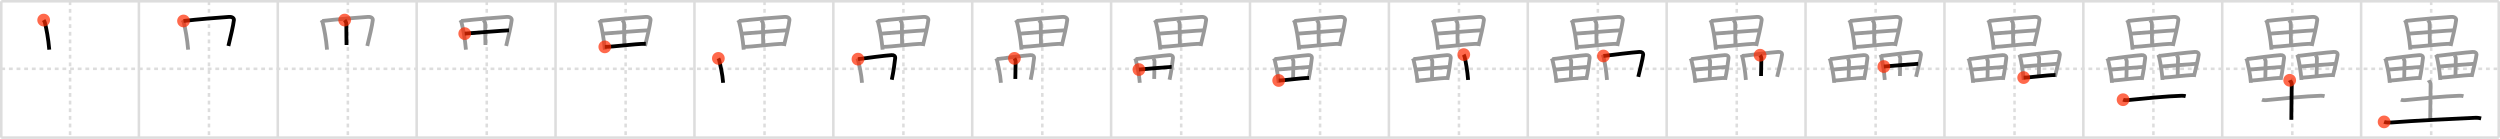 <svg width="1962px" height="109px" viewBox="0 0 1962 109" xmlns="http://www.w3.org/2000/svg" xmlns:xlink="http://www.w3.org/1999/xlink" xml:space="preserve" version="1.1"  baseProfile="full">
<line x1="1" y1="1" x2="1961" y2="1" style="stroke:#ddd;stroke-width:2" />
<line x1="1" y1="1" x2="1" y2="108" style="stroke:#ddd;stroke-width:2" />
<line x1="1" y1="108" x2="1961" y2="108" style="stroke:#ddd;stroke-width:2" />
<line x1="1961" y1="1" x2="1961" y2="108" style="stroke:#ddd;stroke-width:2" />
<line x1="109" y1="1" x2="109" y2="108" style="stroke:#ddd;stroke-width:2" />
<line x1="218" y1="1" x2="218" y2="108" style="stroke:#ddd;stroke-width:2" />
<line x1="327" y1="1" x2="327" y2="108" style="stroke:#ddd;stroke-width:2" />
<line x1="436" y1="1" x2="436" y2="108" style="stroke:#ddd;stroke-width:2" />
<line x1="545" y1="1" x2="545" y2="108" style="stroke:#ddd;stroke-width:2" />
<line x1="654" y1="1" x2="654" y2="108" style="stroke:#ddd;stroke-width:2" />
<line x1="763" y1="1" x2="763" y2="108" style="stroke:#ddd;stroke-width:2" />
<line x1="872" y1="1" x2="872" y2="108" style="stroke:#ddd;stroke-width:2" />
<line x1="981" y1="1" x2="981" y2="108" style="stroke:#ddd;stroke-width:2" />
<line x1="1090" y1="1" x2="1090" y2="108" style="stroke:#ddd;stroke-width:2" />
<line x1="1199" y1="1" x2="1199" y2="108" style="stroke:#ddd;stroke-width:2" />
<line x1="1308" y1="1" x2="1308" y2="108" style="stroke:#ddd;stroke-width:2" />
<line x1="1417" y1="1" x2="1417" y2="108" style="stroke:#ddd;stroke-width:2" />
<line x1="1526" y1="1" x2="1526" y2="108" style="stroke:#ddd;stroke-width:2" />
<line x1="1635" y1="1" x2="1635" y2="108" style="stroke:#ddd;stroke-width:2" />
<line x1="1744" y1="1" x2="1744" y2="108" style="stroke:#ddd;stroke-width:2" />
<line x1="1853" y1="1" x2="1853" y2="108" style="stroke:#ddd;stroke-width:2" />
<line x1="1" y1="54" x2="1961" y2="54" style="stroke:#ddd;stroke-width:2;stroke-dasharray:3 3" />
<line x1="55" y1="1" x2="55" y2="108" style="stroke:#ddd;stroke-width:2;stroke-dasharray:3 3" />
<line x1="164" y1="1" x2="164" y2="108" style="stroke:#ddd;stroke-width:2;stroke-dasharray:3 3" />
<line x1="273" y1="1" x2="273" y2="108" style="stroke:#ddd;stroke-width:2;stroke-dasharray:3 3" />
<line x1="382" y1="1" x2="382" y2="108" style="stroke:#ddd;stroke-width:2;stroke-dasharray:3 3" />
<line x1="491" y1="1" x2="491" y2="108" style="stroke:#ddd;stroke-width:2;stroke-dasharray:3 3" />
<line x1="600" y1="1" x2="600" y2="108" style="stroke:#ddd;stroke-width:2;stroke-dasharray:3 3" />
<line x1="709" y1="1" x2="709" y2="108" style="stroke:#ddd;stroke-width:2;stroke-dasharray:3 3" />
<line x1="818" y1="1" x2="818" y2="108" style="stroke:#ddd;stroke-width:2;stroke-dasharray:3 3" />
<line x1="927" y1="1" x2="927" y2="108" style="stroke:#ddd;stroke-width:2;stroke-dasharray:3 3" />
<line x1="1036" y1="1" x2="1036" y2="108" style="stroke:#ddd;stroke-width:2;stroke-dasharray:3 3" />
<line x1="1145" y1="1" x2="1145" y2="108" style="stroke:#ddd;stroke-width:2;stroke-dasharray:3 3" />
<line x1="1254" y1="1" x2="1254" y2="108" style="stroke:#ddd;stroke-width:2;stroke-dasharray:3 3" />
<line x1="1363" y1="1" x2="1363" y2="108" style="stroke:#ddd;stroke-width:2;stroke-dasharray:3 3" />
<line x1="1472" y1="1" x2="1472" y2="108" style="stroke:#ddd;stroke-width:2;stroke-dasharray:3 3" />
<line x1="1581" y1="1" x2="1581" y2="108" style="stroke:#ddd;stroke-width:2;stroke-dasharray:3 3" />
<line x1="1690" y1="1" x2="1690" y2="108" style="stroke:#ddd;stroke-width:2;stroke-dasharray:3 3" />
<line x1="1799" y1="1" x2="1799" y2="108" style="stroke:#ddd;stroke-width:2;stroke-dasharray:3 3" />
<line x1="1908" y1="1" x2="1908" y2="108" style="stroke:#ddd;stroke-width:2;stroke-dasharray:3 3" />
<path d="M34.27,15.76c0.27,0.46,0.77,1.27,0.92,1.83c1.19,4.65,2.76,12.83,3.47,21.39" style="fill:none;stroke:black;stroke-width:3" />
<circle cx="34.27" cy="15.76" r="5" stroke-width="0" fill="#FF2A00" opacity="0.7" />
<path d="M143.27,15.76c0.27,0.46,0.77,1.27,0.92,1.83c1.19,4.65,2.76,12.83,3.47,21.39" style="fill:none;stroke:#999;stroke-width:3" />
<path d="M144.03,16.46c9.97-1.21,28.7-2.76,35.77-3.21c2.6-0.17,3.92,1.18,3.78,2.43c-0.52,4.56-2.58,13.07-4.34,20.39" style="fill:none;stroke:black;stroke-width:3" />
<circle cx="144.03" cy="16.46" r="5" stroke-width="0" fill="#FF2A00" opacity="0.7" />
<path d="M252.27,15.76c0.27,0.46,0.77,1.27,0.92,1.83c1.19,4.65,2.76,12.83,3.47,21.39" style="fill:none;stroke:#999;stroke-width:3" />
<path d="M253.03,16.46c9.97-1.21,28.7-2.76,35.77-3.21c2.6-0.17,3.92,1.18,3.78,2.43c-0.52,4.56-2.58,13.07-4.34,20.39" style="fill:none;stroke:#999;stroke-width:3" />
<path d="M270.5,15.75c0.75,1,1.29,2.06,1.29,2.88c-0.04,5.39,0.17,14.73,0.17,16.69" style="fill:none;stroke:black;stroke-width:3" />
<circle cx="270.5" cy="15.75" r="5" stroke-width="0" fill="#FF2A00" opacity="0.7" />
<path d="M361.27,15.76c0.27,0.46,0.77,1.27,0.92,1.83c1.19,4.65,2.76,12.83,3.47,21.39" style="fill:none;stroke:#999;stroke-width:3" />
<path d="M362.03,16.46c9.97-1.21,28.7-2.76,35.77-3.21c2.6-0.17,3.92,1.18,3.78,2.43c-0.52,4.56-2.58,13.07-4.34,20.39" style="fill:none;stroke:#999;stroke-width:3" />
<path d="M379.5,15.75c0.75,1,1.29,2.06,1.29,2.88c-0.04,5.39,0.17,14.73,0.17,16.69" style="fill:none;stroke:#999;stroke-width:3" />
<path d="M364.72,26.39c3.08-0.23,32.18-2.58,34.73-2.58" style="fill:none;stroke:black;stroke-width:3" />
<circle cx="364.72" cy="26.39" r="5" stroke-width="0" fill="#FF2A00" opacity="0.7" />
<path d="M470.27,15.76c0.27,0.46,0.77,1.27,0.92,1.83c1.19,4.65,2.76,12.83,3.47,21.39" style="fill:none;stroke:#999;stroke-width:3" />
<path d="M471.03,16.46c9.97-1.21,28.7-2.76,35.77-3.21c2.6-0.17,3.92,1.18,3.78,2.43c-0.52,4.56-2.58,13.07-4.34,20.39" style="fill:none;stroke:#999;stroke-width:3" />
<path d="M488.5,15.75c0.75,1,1.29,2.06,1.29,2.88c-0.04,5.39,0.17,14.73,0.17,16.69" style="fill:none;stroke:#999;stroke-width:3" />
<path d="M473.72,26.39c3.08-0.23,32.18-2.58,34.73-2.58" style="fill:none;stroke:#999;stroke-width:3" />
<path d="M474.65,36.78c6.82,0,22.76-2.32,32.17-2.44" style="fill:none;stroke:black;stroke-width:3" />
<circle cx="474.65" cy="36.78" r="5" stroke-width="0" fill="#FF2A00" opacity="0.7" />
<path d="M579.27,15.76c0.27,0.46,0.77,1.27,0.92,1.83c1.19,4.65,2.76,12.83,3.47,21.39" style="fill:none;stroke:#999;stroke-width:3" />
<path d="M580.03,16.46c9.97-1.21,28.7-2.76,35.77-3.21c2.6-0.17,3.92,1.18,3.78,2.43c-0.52,4.56-2.58,13.07-4.34,20.39" style="fill:none;stroke:#999;stroke-width:3" />
<path d="M597.5,15.75c0.75,1,1.29,2.06,1.29,2.88c-0.04,5.39,0.17,14.73,0.17,16.69" style="fill:none;stroke:#999;stroke-width:3" />
<path d="M582.72,26.39c3.08-0.23,32.18-2.58,34.73-2.58" style="fill:none;stroke:#999;stroke-width:3" />
<path d="M583.65,36.78c6.82,0,22.76-2.32,32.17-2.44" style="fill:none;stroke:#999;stroke-width:3" />
<path d="M563.77,45.82c0.2,0.38,0.57,1.04,0.68,1.51c0.88,3.84,2.54,10.59,3.06,17.65" style="fill:none;stroke:black;stroke-width:3" />
<circle cx="563.77" cy="45.82" r="5" stroke-width="0" fill="#FF2A00" opacity="0.7" />
<path d="M688.27,15.76c0.27,0.46,0.77,1.27,0.92,1.83c1.19,4.65,2.76,12.83,3.47,21.39" style="fill:none;stroke:#999;stroke-width:3" />
<path d="M689.03,16.46c9.97-1.21,28.7-2.76,35.77-3.21c2.6-0.17,3.92,1.18,3.78,2.43c-0.52,4.56-2.58,13.07-4.34,20.39" style="fill:none;stroke:#999;stroke-width:3" />
<path d="M706.5,15.75c0.75,1,1.29,2.06,1.29,2.88c-0.04,5.39,0.17,14.73,0.17,16.69" style="fill:none;stroke:#999;stroke-width:3" />
<path d="M691.72,26.39c3.08-0.23,32.18-2.58,34.73-2.58" style="fill:none;stroke:#999;stroke-width:3" />
<path d="M692.65,36.78c6.82,0,22.76-2.32,32.17-2.44" style="fill:none;stroke:#999;stroke-width:3" />
<path d="M672.77,45.82c0.2,0.38,0.57,1.04,0.68,1.51c0.88,3.84,2.54,10.59,3.06,17.65" style="fill:none;stroke:#999;stroke-width:3" />
<path d="M673.34,46.4c7.37-1,21.23-2.78,26.45-3.15c1.92-0.14,2.9,0.97,2.79,2c-0.38,3.77-1.41,11.29-2.71,17.32" style="fill:none;stroke:black;stroke-width:3" />
<circle cx="673.34" cy="46.4" r="5" stroke-width="0" fill="#FF2A00" opacity="0.7" />
<path d="M797.27,15.76c0.27,0.46,0.77,1.27,0.92,1.83c1.19,4.65,2.76,12.83,3.47,21.39" style="fill:none;stroke:#999;stroke-width:3" />
<path d="M798.03,16.46c9.97-1.21,28.7-2.76,35.77-3.21c2.6-0.17,3.92,1.18,3.78,2.43c-0.52,4.56-2.58,13.07-4.34,20.39" style="fill:none;stroke:#999;stroke-width:3" />
<path d="M815.5,15.75c0.75,1,1.29,2.06,1.29,2.88c-0.04,5.39,0.17,14.73,0.17,16.69" style="fill:none;stroke:#999;stroke-width:3" />
<path d="M800.72,26.39c3.08-0.23,32.18-2.58,34.73-2.58" style="fill:none;stroke:#999;stroke-width:3" />
<path d="M801.65,36.78c6.82,0,22.76-2.32,32.17-2.44" style="fill:none;stroke:#999;stroke-width:3" />
<path d="M781.77,45.82c0.2,0.38,0.57,1.04,0.68,1.51c0.88,3.84,2.54,10.59,3.06,17.65" style="fill:none;stroke:#999;stroke-width:3" />
<path d="M782.34,46.4c7.37-1,21.23-2.78,26.45-3.15c1.92-0.14,2.9,0.97,2.79,2c-0.38,3.77-1.41,11.29-2.71,17.32" style="fill:none;stroke:#999;stroke-width:3" />
<path d="M796.12,45.81c0.55,0.83,0.95,1.7,0.95,2.38c-0.03,4.45-0.25,12.16-0.25,13.77" style="fill:none;stroke:black;stroke-width:3" />
<circle cx="796.12" cy="45.81" r="5" stroke-width="0" fill="#FF2A00" opacity="0.7" />
<path d="M906.27,15.76c0.27,0.46,0.77,1.27,0.92,1.83c1.19,4.65,2.76,12.83,3.47,21.39" style="fill:none;stroke:#999;stroke-width:3" />
<path d="M907.03,16.46c9.97-1.21,28.7-2.76,35.77-3.21c2.6-0.17,3.92,1.18,3.78,2.43c-0.52,4.56-2.58,13.07-4.34,20.39" style="fill:none;stroke:#999;stroke-width:3" />
<path d="M924.5,15.75c0.75,1,1.29,2.06,1.29,2.88c-0.04,5.39,0.17,14.73,0.17,16.69" style="fill:none;stroke:#999;stroke-width:3" />
<path d="M909.72,26.39c3.08-0.23,32.18-2.58,34.73-2.58" style="fill:none;stroke:#999;stroke-width:3" />
<path d="M910.65,36.78c6.82,0,22.76-2.32,32.17-2.44" style="fill:none;stroke:#999;stroke-width:3" />
<path d="M890.77,45.82c0.2,0.38,0.57,1.04,0.68,1.51c0.88,3.84,2.54,10.59,3.06,17.65" style="fill:none;stroke:#999;stroke-width:3" />
<path d="M891.34,46.4c7.37-1,21.23-2.78,26.45-3.15c1.92-0.14,2.9,0.97,2.79,2c-0.38,3.77-1.41,11.29-2.71,17.32" style="fill:none;stroke:#999;stroke-width:3" />
<path d="M905.12,45.81c0.55,0.83,0.95,1.7,0.95,2.38c-0.03,4.45-0.25,12.16-0.25,13.77" style="fill:none;stroke:#999;stroke-width:3" />
<path d="M893.83,54.59c2.28-0.19,23.8-2.13,25.68-2.13" style="fill:none;stroke:black;stroke-width:3" />
<circle cx="893.83" cy="54.59" r="5" stroke-width="0" fill="#FF2A00" opacity="0.7" />
<path d="M1015.27,15.76c0.27,0.46,0.77,1.27,0.92,1.83c1.19,4.65,2.76,12.83,3.47,21.39" style="fill:none;stroke:#999;stroke-width:3" />
<path d="M1016.03,16.46c9.97-1.21,28.7-2.76,35.77-3.21c2.6-0.17,3.92,1.18,3.78,2.43c-0.52,4.56-2.58,13.07-4.34,20.39" style="fill:none;stroke:#999;stroke-width:3" />
<path d="M1033.5,15.75c0.75,1,1.29,2.06,1.29,2.88c-0.04,5.39,0.17,14.73,0.17,16.69" style="fill:none;stroke:#999;stroke-width:3" />
<path d="M1018.72,26.39c3.08-0.23,32.18-2.58,34.73-2.58" style="fill:none;stroke:#999;stroke-width:3" />
<path d="M1019.65,36.78c6.82,0,22.76-2.32,32.17-2.44" style="fill:none;stroke:#999;stroke-width:3" />
<path d="M999.77,45.82c0.2,0.38,0.57,1.04,0.68,1.51c0.88,3.84,2.54,10.59,3.06,17.65" style="fill:none;stroke:#999;stroke-width:3" />
<path d="M1000.34,46.4c7.37-1,21.23-2.78,26.45-3.15c1.92-0.14,2.9,0.97,2.79,2c-0.38,3.77-1.41,11.29-2.71,17.32" style="fill:none;stroke:#999;stroke-width:3" />
<path d="M1014.12,45.81c0.55,0.83,0.95,1.7,0.95,2.38c-0.03,4.45-0.25,12.16-0.25,13.77" style="fill:none;stroke:#999;stroke-width:3" />
<path d="M1002.83,54.59c2.28-0.19,23.8-2.13,25.68-2.13" style="fill:none;stroke:#999;stroke-width:3" />
<path d="M1003.51,63.16c5.04,0,16.83-1.92,23.79-2.02" style="fill:none;stroke:black;stroke-width:3" />
<circle cx="1003.51" cy="63.16" r="5" stroke-width="0" fill="#FF2A00" opacity="0.7" />
<path d="M1124.27,15.76c0.27,0.46,0.77,1.27,0.92,1.83c1.19,4.65,2.76,12.83,3.47,21.39" style="fill:none;stroke:#999;stroke-width:3" />
<path d="M1125.03,16.46c9.97-1.21,28.7-2.76,35.77-3.21c2.6-0.17,3.92,1.18,3.78,2.43c-0.52,4.56-2.58,13.07-4.34,20.39" style="fill:none;stroke:#999;stroke-width:3" />
<path d="M1142.5,15.75c0.75,1,1.29,2.06,1.29,2.88c-0.04,5.39,0.17,14.73,0.17,16.69" style="fill:none;stroke:#999;stroke-width:3" />
<path d="M1127.72,26.39c3.08-0.23,32.18-2.58,34.73-2.58" style="fill:none;stroke:#999;stroke-width:3" />
<path d="M1128.65,36.78c6.82,0,22.76-2.32,32.17-2.44" style="fill:none;stroke:#999;stroke-width:3" />
<path d="M1108.77,45.82c0.2,0.38,0.57,1.04,0.68,1.51c0.88,3.84,2.54,10.59,3.06,17.65" style="fill:none;stroke:#999;stroke-width:3" />
<path d="M1109.34,46.4c7.37-1,21.23-2.78,26.45-3.15c1.92-0.14,2.9,0.97,2.79,2c-0.38,3.77-1.41,11.29-2.71,17.32" style="fill:none;stroke:#999;stroke-width:3" />
<path d="M1123.12,45.81c0.55,0.83,0.95,1.7,0.95,2.38c-0.03,4.45-0.25,12.16-0.25,13.77" style="fill:none;stroke:#999;stroke-width:3" />
<path d="M1111.83,54.59c2.28-0.19,23.8-2.13,25.68-2.13" style="fill:none;stroke:#999;stroke-width:3" />
<path d="M1112.51,63.16c5.04,0,16.83-1.92,23.79-2.02" style="fill:none;stroke:#999;stroke-width:3" />
<path d="M1148.77,42.84c0.21,0.38,0.6,1.56,0.71,2.03c0.93,3.88,2.15,10.71,2.69,17.86" style="fill:none;stroke:black;stroke-width:3" />
<circle cx="1148.77" cy="42.84" r="5" stroke-width="0" fill="#FF2A00" opacity="0.7" />
<path d="M1233.27,15.76c0.27,0.46,0.77,1.27,0.92,1.83c1.19,4.65,2.76,12.83,3.47,21.39" style="fill:none;stroke:#999;stroke-width:3" />
<path d="M1234.03,16.46c9.97-1.21,28.7-2.76,35.77-3.21c2.6-0.17,3.92,1.18,3.78,2.43c-0.52,4.56-2.58,13.07-4.34,20.39" style="fill:none;stroke:#999;stroke-width:3" />
<path d="M1251.5,15.75c0.75,1,1.29,2.06,1.29,2.88c-0.04,5.39,0.17,14.73,0.17,16.69" style="fill:none;stroke:#999;stroke-width:3" />
<path d="M1236.72,26.39c3.08-0.23,32.18-2.58,34.73-2.58" style="fill:none;stroke:#999;stroke-width:3" />
<path d="M1237.65,36.78c6.82,0,22.76-2.32,32.17-2.44" style="fill:none;stroke:#999;stroke-width:3" />
<path d="M1217.77,45.82c0.2,0.38,0.57,1.04,0.68,1.51c0.88,3.84,2.54,10.59,3.06,17.65" style="fill:none;stroke:#999;stroke-width:3" />
<path d="M1218.34,46.4c7.37-1,21.23-2.78,26.45-3.15c1.92-0.14,2.9,0.97,2.79,2c-0.38,3.77-1.41,11.29-2.71,17.32" style="fill:none;stroke:#999;stroke-width:3" />
<path d="M1232.12,45.81c0.55,0.83,0.95,1.7,0.95,2.38c-0.03,4.45-0.25,12.16-0.25,13.77" style="fill:none;stroke:#999;stroke-width:3" />
<path d="M1220.83,54.59c2.28-0.19,23.8-2.13,25.68-2.13" style="fill:none;stroke:#999;stroke-width:3" />
<path d="M1221.51,63.16c5.04,0,16.83-1.92,23.79-2.02" style="fill:none;stroke:#999;stroke-width:3" />
<path d="M1257.77,42.84c0.21,0.38,0.6,1.56,0.71,2.03c0.93,3.88,2.15,10.71,2.69,17.86" style="fill:none;stroke:#999;stroke-width:3" />
<path d="M1258.37,43.93c7.74-1.01,22.79-2.8,28.28-3.18c2.02-0.14,3.04,0.98,2.93,2.03c-0.4,3.81-2.5,11.42-3.87,17.52" style="fill:none;stroke:black;stroke-width:3" />
<circle cx="1258.37" cy="43.93" r="5" stroke-width="0" fill="#FF2A00" opacity="0.7" />
<path d="M1342.27,15.76c0.27,0.46,0.77,1.27,0.92,1.83c1.19,4.65,2.76,12.83,3.47,21.39" style="fill:none;stroke:#999;stroke-width:3" />
<path d="M1343.03,16.46c9.97-1.21,28.7-2.76,35.77-3.21c2.6-0.17,3.92,1.18,3.78,2.43c-0.52,4.56-2.58,13.07-4.34,20.39" style="fill:none;stroke:#999;stroke-width:3" />
<path d="M1360.5,15.75c0.75,1,1.29,2.06,1.29,2.88c-0.04,5.39,0.17,14.73,0.17,16.69" style="fill:none;stroke:#999;stroke-width:3" />
<path d="M1345.72,26.39c3.08-0.23,32.18-2.58,34.73-2.58" style="fill:none;stroke:#999;stroke-width:3" />
<path d="M1346.65,36.78c6.82,0,22.76-2.32,32.17-2.44" style="fill:none;stroke:#999;stroke-width:3" />
<path d="M1326.77,45.82c0.2,0.38,0.57,1.04,0.68,1.51c0.88,3.84,2.54,10.59,3.06,17.65" style="fill:none;stroke:#999;stroke-width:3" />
<path d="M1327.34,46.4c7.37-1,21.23-2.78,26.45-3.15c1.92-0.14,2.9,0.97,2.79,2c-0.38,3.77-1.41,11.29-2.71,17.32" style="fill:none;stroke:#999;stroke-width:3" />
<path d="M1341.12,45.81c0.55,0.83,0.95,1.7,0.95,2.38c-0.03,4.45-0.25,12.16-0.25,13.77" style="fill:none;stroke:#999;stroke-width:3" />
<path d="M1329.83,54.59c2.28-0.19,23.8-2.13,25.68-2.13" style="fill:none;stroke:#999;stroke-width:3" />
<path d="M1330.51,63.16c5.04,0,16.83-1.92,23.79-2.02" style="fill:none;stroke:#999;stroke-width:3" />
<path d="M1366.77,42.84c0.21,0.38,0.6,1.56,0.71,2.03c0.93,3.88,2.15,10.71,2.69,17.86" style="fill:none;stroke:#999;stroke-width:3" />
<path d="M1367.37,43.93c7.74-1.01,22.79-2.8,28.28-3.18c2.02-0.14,3.04,0.98,2.93,2.03c-0.4,3.81-2.5,11.42-3.87,17.52" style="fill:none;stroke:#999;stroke-width:3" />
<path d="M1381.32,43.33c0.58,0.83,1,1.72,1,2.41c-0.03,4.5-0.26,12.3-0.26,13.93" style="fill:none;stroke:black;stroke-width:3" />
<circle cx="1381.32" cy="43.33" r="5" stroke-width="0" fill="#FF2A00" opacity="0.7" />
<path d="M1451.27,15.76c0.27,0.46,0.77,1.27,0.92,1.83c1.19,4.65,2.76,12.83,3.47,21.39" style="fill:none;stroke:#999;stroke-width:3" />
<path d="M1452.03,16.46c9.97-1.21,28.7-2.76,35.77-3.21c2.6-0.17,3.92,1.18,3.78,2.43c-0.52,4.56-2.58,13.07-4.34,20.39" style="fill:none;stroke:#999;stroke-width:3" />
<path d="M1469.5,15.75c0.75,1,1.29,2.06,1.29,2.88c-0.04,5.39,0.17,14.73,0.17,16.69" style="fill:none;stroke:#999;stroke-width:3" />
<path d="M1454.72,26.39c3.08-0.23,32.18-2.58,34.73-2.58" style="fill:none;stroke:#999;stroke-width:3" />
<path d="M1455.65,36.78c6.82,0,22.76-2.32,32.17-2.44" style="fill:none;stroke:#999;stroke-width:3" />
<path d="M1435.77,45.82c0.2,0.38,0.57,1.04,0.68,1.51c0.88,3.84,2.54,10.59,3.06,17.65" style="fill:none;stroke:#999;stroke-width:3" />
<path d="M1436.34,46.4c7.37-1,21.23-2.78,26.45-3.15c1.92-0.14,2.9,0.97,2.79,2c-0.38,3.77-1.41,11.29-2.71,17.32" style="fill:none;stroke:#999;stroke-width:3" />
<path d="M1450.12,45.81c0.55,0.83,0.95,1.7,0.95,2.38c-0.03,4.45-0.25,12.16-0.25,13.77" style="fill:none;stroke:#999;stroke-width:3" />
<path d="M1438.83,54.59c2.28-0.19,23.8-2.13,25.68-2.13" style="fill:none;stroke:#999;stroke-width:3" />
<path d="M1439.51,63.16c5.04,0,16.83-1.92,23.79-2.02" style="fill:none;stroke:#999;stroke-width:3" />
<path d="M1475.77,42.84c0.21,0.38,0.6,1.56,0.71,2.03c0.93,3.88,2.15,10.71,2.69,17.86" style="fill:none;stroke:#999;stroke-width:3" />
<path d="M1476.37,43.93c7.74-1.01,22.79-2.8,28.28-3.18c2.02-0.14,3.04,0.98,2.93,2.03c-0.4,3.81-2.5,11.42-3.87,17.52" style="fill:none;stroke:#999;stroke-width:3" />
<path d="M1490.32,43.33c0.58,0.83,1,1.72,1,2.41c-0.03,4.5-0.26,12.3-0.26,13.93" style="fill:none;stroke:#999;stroke-width:3" />
<path d="M1478.45,52.22c2.4-0.19,25-2.15,26.98-2.15" style="fill:none;stroke:black;stroke-width:3" />
<circle cx="1478.45" cy="52.22" r="5" stroke-width="0" fill="#FF2A00" opacity="0.7" />
<path d="M1560.27,15.76c0.27,0.46,0.77,1.27,0.92,1.83c1.19,4.65,2.76,12.83,3.47,21.39" style="fill:none;stroke:#999;stroke-width:3" />
<path d="M1561.03,16.46c9.97-1.21,28.7-2.76,35.77-3.21c2.6-0.17,3.92,1.18,3.78,2.43c-0.52,4.56-2.58,13.07-4.34,20.39" style="fill:none;stroke:#999;stroke-width:3" />
<path d="M1578.5,15.75c0.75,1,1.29,2.06,1.29,2.88c-0.04,5.39,0.17,14.73,0.17,16.69" style="fill:none;stroke:#999;stroke-width:3" />
<path d="M1563.72,26.39c3.08-0.23,32.18-2.58,34.73-2.58" style="fill:none;stroke:#999;stroke-width:3" />
<path d="M1564.65,36.78c6.82,0,22.76-2.32,32.17-2.44" style="fill:none;stroke:#999;stroke-width:3" />
<path d="M1544.77,45.82c0.2,0.38,0.57,1.04,0.68,1.51c0.88,3.84,2.54,10.59,3.06,17.65" style="fill:none;stroke:#999;stroke-width:3" />
<path d="M1545.34,46.4c7.37-1,21.23-2.78,26.45-3.15c1.92-0.14,2.9,0.97,2.79,2c-0.38,3.77-1.41,11.29-2.71,17.32" style="fill:none;stroke:#999;stroke-width:3" />
<path d="M1559.12,45.81c0.55,0.83,0.95,1.7,0.95,2.38c-0.03,4.45-0.25,12.16-0.25,13.77" style="fill:none;stroke:#999;stroke-width:3" />
<path d="M1547.83,54.59c2.28-0.19,23.8-2.13,25.68-2.13" style="fill:none;stroke:#999;stroke-width:3" />
<path d="M1548.51,63.16c5.04,0,16.83-1.92,23.79-2.02" style="fill:none;stroke:#999;stroke-width:3" />
<path d="M1584.77,42.84c0.21,0.38,0.6,1.56,0.71,2.03c0.93,3.88,2.15,10.71,2.69,17.86" style="fill:none;stroke:#999;stroke-width:3" />
<path d="M1585.37,43.93c7.74-1.01,22.79-2.8,28.28-3.18c2.02-0.14,3.04,0.98,2.93,2.03c-0.4,3.81-2.5,11.42-3.87,17.52" style="fill:none;stroke:#999;stroke-width:3" />
<path d="M1599.32,43.33c0.58,0.83,1,1.72,1,2.41c-0.03,4.5-0.26,12.3-0.26,13.93" style="fill:none;stroke:#999;stroke-width:3" />
<path d="M1587.45,52.22c2.4-0.19,25-2.15,26.98-2.15" style="fill:none;stroke:#999;stroke-width:3" />
<path d="M1588.17,60.89c5.29,0,17.68-1.94,24.99-2.04" style="fill:none;stroke:black;stroke-width:3" />
<circle cx="1588.17" cy="60.89" r="5" stroke-width="0" fill="#FF2A00" opacity="0.7" />
<path d="M1669.27,15.76c0.27,0.46,0.77,1.27,0.92,1.83c1.19,4.65,2.76,12.83,3.47,21.39" style="fill:none;stroke:#999;stroke-width:3" />
<path d="M1670.03,16.46c9.97-1.21,28.7-2.76,35.77-3.21c2.6-0.17,3.92,1.18,3.78,2.43c-0.52,4.56-2.58,13.07-4.34,20.39" style="fill:none;stroke:#999;stroke-width:3" />
<path d="M1687.5,15.75c0.75,1,1.29,2.06,1.29,2.88c-0.04,5.39,0.17,14.73,0.17,16.69" style="fill:none;stroke:#999;stroke-width:3" />
<path d="M1672.72,26.39c3.08-0.23,32.18-2.58,34.73-2.58" style="fill:none;stroke:#999;stroke-width:3" />
<path d="M1673.65,36.78c6.82,0,22.76-2.32,32.17-2.44" style="fill:none;stroke:#999;stroke-width:3" />
<path d="M1653.77,45.82c0.2,0.38,0.57,1.04,0.68,1.51c0.88,3.84,2.54,10.59,3.06,17.65" style="fill:none;stroke:#999;stroke-width:3" />
<path d="M1654.34,46.4c7.37-1,21.23-2.78,26.45-3.15c1.92-0.14,2.9,0.97,2.79,2c-0.38,3.77-1.41,11.29-2.71,17.32" style="fill:none;stroke:#999;stroke-width:3" />
<path d="M1668.12,45.81c0.55,0.83,0.95,1.7,0.95,2.38c-0.03,4.45-0.25,12.16-0.25,13.77" style="fill:none;stroke:#999;stroke-width:3" />
<path d="M1656.83,54.59c2.28-0.19,23.8-2.13,25.68-2.13" style="fill:none;stroke:#999;stroke-width:3" />
<path d="M1657.51,63.16c5.04,0,16.83-1.92,23.79-2.02" style="fill:none;stroke:#999;stroke-width:3" />
<path d="M1693.77,42.84c0.21,0.38,0.6,1.56,0.71,2.03c0.93,3.88,2.15,10.71,2.69,17.86" style="fill:none;stroke:#999;stroke-width:3" />
<path d="M1694.37,43.93c7.74-1.01,22.79-2.8,28.28-3.18c2.02-0.14,3.04,0.98,2.93,2.03c-0.4,3.81-2.5,11.42-3.87,17.52" style="fill:none;stroke:#999;stroke-width:3" />
<path d="M1708.32,43.33c0.58,0.83,1,1.72,1,2.41c-0.03,4.5-0.26,12.3-0.26,13.93" style="fill:none;stroke:#999;stroke-width:3" />
<path d="M1696.45,52.22c2.4-0.19,25-2.15,26.98-2.15" style="fill:none;stroke:#999;stroke-width:3" />
<path d="M1697.17,60.89c5.29,0,17.68-1.94,24.99-2.04" style="fill:none;stroke:#999;stroke-width:3" />
<path d="M1666.19,78.25c0.88,0.34,2.51,0.44,3.39,0.34c11.37-1.17,31.21-3.15,42.65-3.45c1.47-0.04,2.36,0.16,3.1,0.34" style="fill:none;stroke:black;stroke-width:3" />
<circle cx="1666.19" cy="78.25" r="5" stroke-width="0" fill="#FF2A00" opacity="0.7" />
<path d="M1778.27,15.76c0.27,0.46,0.77,1.27,0.92,1.83c1.19,4.65,2.76,12.83,3.47,21.39" style="fill:none;stroke:#999;stroke-width:3" />
<path d="M1779.03,16.46c9.97-1.21,28.7-2.76,35.77-3.21c2.6-0.17,3.92,1.18,3.78,2.43c-0.52,4.56-2.58,13.07-4.34,20.39" style="fill:none;stroke:#999;stroke-width:3" />
<path d="M1796.5,15.75c0.75,1,1.29,2.06,1.29,2.88c-0.04,5.39,0.17,14.73,0.17,16.69" style="fill:none;stroke:#999;stroke-width:3" />
<path d="M1781.72,26.39c3.08-0.23,32.18-2.58,34.73-2.58" style="fill:none;stroke:#999;stroke-width:3" />
<path d="M1782.65,36.78c6.82,0,22.76-2.32,32.17-2.44" style="fill:none;stroke:#999;stroke-width:3" />
<path d="M1762.77,45.82c0.2,0.38,0.57,1.04,0.68,1.51c0.88,3.84,2.54,10.59,3.06,17.65" style="fill:none;stroke:#999;stroke-width:3" />
<path d="M1763.34,46.4c7.37-1,21.23-2.78,26.45-3.15c1.92-0.14,2.9,0.97,2.79,2c-0.38,3.77-1.41,11.29-2.71,17.32" style="fill:none;stroke:#999;stroke-width:3" />
<path d="M1777.12,45.81c0.55,0.83,0.95,1.7,0.95,2.38c-0.03,4.45-0.25,12.16-0.25,13.77" style="fill:none;stroke:#999;stroke-width:3" />
<path d="M1765.83,54.59c2.28-0.19,23.8-2.13,25.68-2.13" style="fill:none;stroke:#999;stroke-width:3" />
<path d="M1766.51,63.16c5.04,0,16.83-1.92,23.79-2.02" style="fill:none;stroke:#999;stroke-width:3" />
<path d="M1802.77,42.84c0.21,0.38,0.6,1.56,0.71,2.03c0.93,3.88,2.15,10.71,2.69,17.86" style="fill:none;stroke:#999;stroke-width:3" />
<path d="M1803.37,43.93c7.74-1.01,22.79-2.8,28.28-3.18c2.02-0.14,3.04,0.98,2.93,2.03c-0.4,3.81-2.5,11.42-3.87,17.52" style="fill:none;stroke:#999;stroke-width:3" />
<path d="M1817.32,43.33c0.58,0.83,1,1.72,1,2.41c-0.03,4.5-0.26,12.3-0.26,13.93" style="fill:none;stroke:#999;stroke-width:3" />
<path d="M1805.45,52.22c2.4-0.19,25-2.15,26.98-2.15" style="fill:none;stroke:#999;stroke-width:3" />
<path d="M1806.17,60.89c5.29,0,17.68-1.94,24.99-2.04" style="fill:none;stroke:#999;stroke-width:3" />
<path d="M1775.19,78.25c0.88,0.34,2.51,0.44,3.39,0.34c11.37-1.17,31.21-3.15,42.65-3.45c1.47-0.04,2.36,0.16,3.1,0.34" style="fill:none;stroke:#999;stroke-width:3" />
<path d="M1796.95,63c0.11,0.26,1.6,1.37,1.6,3.05c0,10.82-0.32,13.68-0.32,27.98" style="fill:none;stroke:black;stroke-width:3" />
<circle cx="1796.95" cy="63.0" r="5" stroke-width="0" fill="#FF2A00" opacity="0.7" />
<path d="M1887.27,15.76c0.27,0.46,0.77,1.27,0.92,1.83c1.19,4.65,2.76,12.83,3.47,21.39" style="fill:none;stroke:#999;stroke-width:3" />
<path d="M1888.03,16.46c9.97-1.21,28.7-2.76,35.77-3.21c2.6-0.17,3.92,1.18,3.78,2.43c-0.52,4.56-2.58,13.07-4.34,20.39" style="fill:none;stroke:#999;stroke-width:3" />
<path d="M1905.5,15.75c0.75,1,1.29,2.06,1.29,2.88c-0.04,5.39,0.17,14.73,0.17,16.69" style="fill:none;stroke:#999;stroke-width:3" />
<path d="M1890.72,26.39c3.08-0.23,32.18-2.58,34.73-2.58" style="fill:none;stroke:#999;stroke-width:3" />
<path d="M1891.65,36.78c6.82,0,22.76-2.32,32.17-2.44" style="fill:none;stroke:#999;stroke-width:3" />
<path d="M1871.77,45.82c0.2,0.38,0.57,1.04,0.68,1.51c0.88,3.84,2.54,10.59,3.06,17.65" style="fill:none;stroke:#999;stroke-width:3" />
<path d="M1872.34,46.4c7.37-1,21.23-2.78,26.45-3.15c1.92-0.14,2.9,0.97,2.79,2c-0.38,3.77-1.41,11.29-2.71,17.32" style="fill:none;stroke:#999;stroke-width:3" />
<path d="M1886.12,45.81c0.55,0.83,0.95,1.7,0.95,2.38c-0.03,4.45-0.25,12.16-0.25,13.77" style="fill:none;stroke:#999;stroke-width:3" />
<path d="M1874.83,54.59c2.28-0.19,23.8-2.13,25.68-2.13" style="fill:none;stroke:#999;stroke-width:3" />
<path d="M1875.51,63.16c5.04,0,16.83-1.92,23.79-2.02" style="fill:none;stroke:#999;stroke-width:3" />
<path d="M1911.77,42.84c0.21,0.38,0.6,1.56,0.71,2.03c0.93,3.88,2.15,10.71,2.69,17.86" style="fill:none;stroke:#999;stroke-width:3" />
<path d="M1912.37,43.93c7.74-1.01,22.79-2.8,28.28-3.18c2.02-0.14,3.04,0.98,2.93,2.03c-0.4,3.81-2.5,11.42-3.87,17.52" style="fill:none;stroke:#999;stroke-width:3" />
<path d="M1926.32,43.33c0.58,0.83,1,1.72,1,2.41c-0.03,4.5-0.26,12.3-0.26,13.93" style="fill:none;stroke:#999;stroke-width:3" />
<path d="M1914.45,52.22c2.4-0.19,25-2.15,26.98-2.15" style="fill:none;stroke:#999;stroke-width:3" />
<path d="M1915.17,60.89c5.29,0,17.68-1.94,24.99-2.04" style="fill:none;stroke:#999;stroke-width:3" />
<path d="M1884.19,78.25c0.88,0.34,2.51,0.44,3.39,0.34c11.37-1.17,31.21-3.15,42.65-3.45c1.47-0.04,2.36,0.16,3.1,0.34" style="fill:none;stroke:#999;stroke-width:3" />
<path d="M1905.95,63c0.11,0.26,1.6,1.37,1.6,3.05c0,10.82-0.32,13.68-0.32,27.98" style="fill:none;stroke:#999;stroke-width:3" />
<path d="M1871.04,95.67c1.37,0.49,3.88,0.6,5.25,0.49c16.95-1.37,50.96-3.07,66.12-3.71c2.28-0.1,3.65,0.23,4.79,0.48" style="fill:none;stroke:black;stroke-width:3" />
<circle cx="1871.04" cy="95.67" r="5" stroke-width="0" fill="#FF2A00" opacity="0.7" />
</svg>